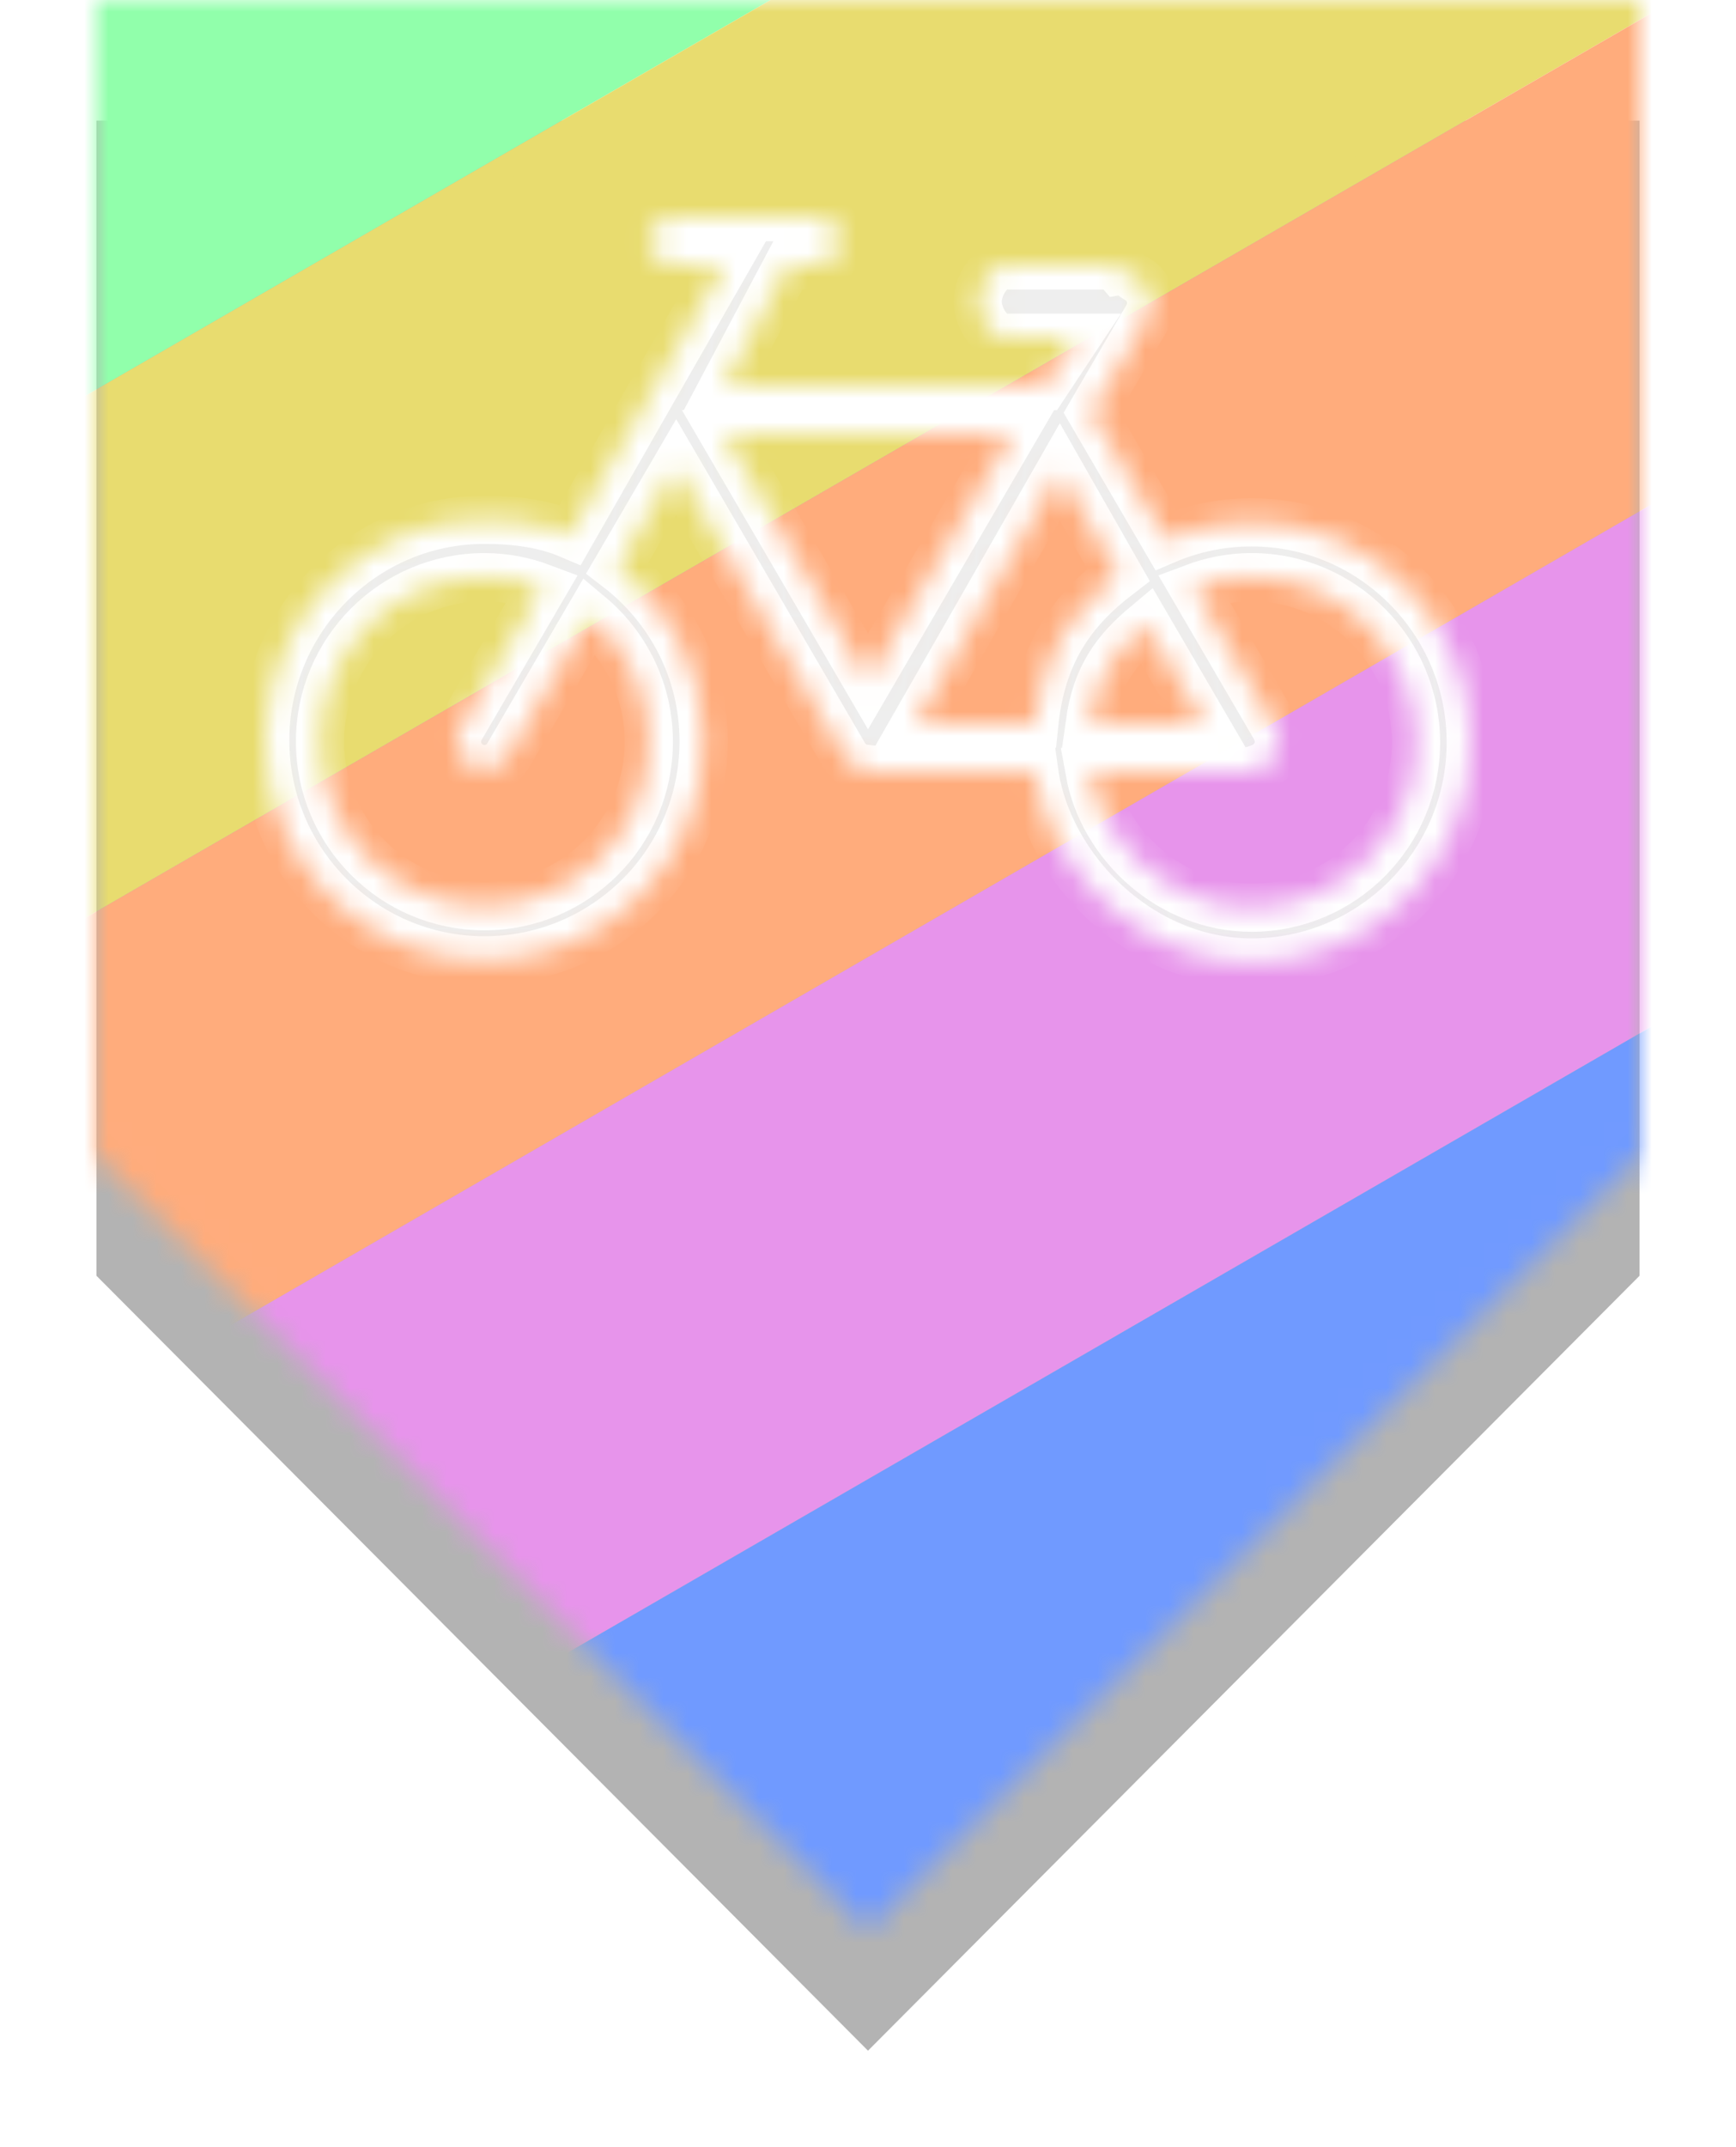 <svg width="72" height="89" viewBox="0 0 72 89" fill="none" xmlns="http://www.w3.org/2000/svg">
<g opacity="0.3" filter="url(#filter0_f)">
<path d="M68 5H36H4V52.879L36 85L68 52.879V5Z" fill="black"/>
</g>
<mask id="mask0" mask-type="alpha" maskUnits="userSpaceOnUse" x="4" y="0" width="64" height="80">
<path d="M68 0H36H4V47.879L36 80L68 47.879V0Z" fill="#FC4C02"/>
</mask>
<g mask="url(#mask0)">
<rect x="-21.442" y="11.042" width="104.718" height="16.638" transform="rotate(-30 -21.442 11.042)" fill="#91FFAB" stroke="#91FFAB"/>
<rect x="-12.508" y="26.25" width="104.585" height="17.74" transform="rotate(-30 -12.508 26.25)" fill="#E8DC6F" stroke="#E8DC6F"/>
<rect x="-5.053" y="43.586" width="106.797" height="16.638" transform="rotate(-30 -5.053 43.586)" fill="#FFAC7C" stroke="#FFAC7C"/>
<rect x="1.542" y="60.144" width="109.365" height="17.74" transform="rotate(-30 1.542 60.144)" fill="#E794EB" stroke="#E794EB"/>
<rect x="9.86" y="76.981" width="110.579" height="16.638" transform="rotate(-30 9.86 76.981)" fill="#709AFF" stroke="#709AFF"/>
<mask id="path-8-inside-1" fill="white">
<path d="M51.909 21.651C50.643 21.651 49.44 21.911 48.347 22.378L45.271 17.107L47.589 13.134C47.904 12.592 47.721 11.896 47.18 11.579C46.942 11.441 46.677 11.191 46.426 11.232L46.229 11H41.682C41.055 11 40.546 11.873 40.546 12.5C40.546 13.128 41.055 14 41.682 14H44.629L43.302 16H30.024L32.676 11H33.727C34.354 11 34.863 10.628 34.863 10C34.863 9.372 34.354 9 33.727 9H28.044C27.418 9 26.908 9.372 26.908 10C26.908 10.628 27.417 11 28.044 11H30.043L23.654 22.165C22.56 21.698 21.355 21.545 20.09 21.545C15.07 21.545 11 25.669 11 30.689C11 35.71 15.07 39.806 20.091 39.806C25.112 39.806 29.182 35.749 29.182 30.728C29.182 27.788 27.78 25.187 25.612 23.524L28.045 19.358L35.019 31.314L35.046 31.352L35.076 31.397L35.099 31.431L35.189 31.535L35.2 31.548L35.231 31.576L35.263 31.602L35.351 31.672L35.388 31.696L35.417 31.715L35.429 31.722L35.433 31.726L35.529 31.773L35.54 31.778L35.563 31.79L35.571 31.792L35.644 31.818L35.712 31.84L35.726 31.844L35.751 31.848L35.795 31.857L35.999 31.878L36 31.94L36.004 31.999H42.895C43.457 35.999 47.273 39.894 51.908 39.894C56.929 39.894 60.999 35.793 60.999 30.772C61 25.752 56.93 21.651 51.909 21.651V21.651ZM26.909 30.742C26.909 34.509 23.857 37.561 20.091 37.561C16.325 37.561 13.273 34.508 13.273 30.742C13.273 26.977 16.325 23.925 20.091 23.925C20.938 23.925 21.746 24.086 22.494 24.369L19.109 30.171C18.793 30.712 18.977 31.408 19.519 31.726C19.699 31.83 19.896 31.88 20.09 31.88C20.481 31.88 20.861 31.678 21.073 31.317L24.459 25.511C25.955 26.762 26.909 28.641 26.909 30.742ZM36 28.244L30.024 18H41.977L36 28.244ZM43.954 19.559L46.388 23.827C44.506 25.271 43.206 27 42.896 30H37.978L43.954 19.559ZM47.541 25.904L49.932 30H45.194C45.468 28 46.32 26.925 47.541 25.904ZM51.909 37.623C48.532 37.623 45.734 35 45.193 32H51.906L51.911 31.941L52.114 31.888L52.16 31.865L52.349 31.799L52.37 31.783L52.483 31.725L52.51 31.704L52.611 31.631L52.689 31.565L52.765 31.482L52.833 31.397L52.89 31.305L52.942 31.21L52.981 31.106L53.012 31.002L53.029 30.898L53.042 30.775L53.045 30.74L53.04 30.676L53.026 30.552L53.003 30.446L52.97 30.342L52.918 30.229L52.891 30.17L49.506 24.368C50.256 24.085 51.063 23.924 51.909 23.924C55.676 23.924 58.728 27.007 58.728 30.772C58.729 34.539 55.676 37.623 51.909 37.623V37.623Z"/>
</mask>
<path d="M51.909 21.651C50.643 21.651 49.44 21.911 48.347 22.378L45.271 17.107L47.589 13.134C47.904 12.592 47.721 11.896 47.18 11.579C46.942 11.441 46.677 11.191 46.426 11.232L46.229 11H41.682C41.055 11 40.546 11.873 40.546 12.5C40.546 13.128 41.055 14 41.682 14H44.629L43.302 16H30.024L32.676 11H33.727C34.354 11 34.863 10.628 34.863 10C34.863 9.372 34.354 9 33.727 9H28.044C27.418 9 26.908 9.372 26.908 10C26.908 10.628 27.417 11 28.044 11H30.043L23.654 22.165C22.56 21.698 21.355 21.545 20.09 21.545C15.07 21.545 11 25.669 11 30.689C11 35.71 15.07 39.806 20.091 39.806C25.112 39.806 29.182 35.749 29.182 30.728C29.182 27.788 27.78 25.187 25.612 23.524L28.045 19.358L35.019 31.314L35.046 31.352L35.076 31.397L35.099 31.431L35.189 31.535L35.2 31.548L35.231 31.576L35.263 31.602L35.351 31.672L35.388 31.696L35.417 31.715L35.429 31.722L35.433 31.726L35.529 31.773L35.54 31.778L35.563 31.79L35.571 31.792L35.644 31.818L35.712 31.84L35.726 31.844L35.751 31.848L35.795 31.857L35.999 31.878L36 31.94L36.004 31.999H42.895C43.457 35.999 47.273 39.894 51.908 39.894C56.929 39.894 60.999 35.793 60.999 30.772C61 25.752 56.93 21.651 51.909 21.651V21.651ZM26.909 30.742C26.909 34.509 23.857 37.561 20.091 37.561C16.325 37.561 13.273 34.508 13.273 30.742C13.273 26.977 16.325 23.925 20.091 23.925C20.938 23.925 21.746 24.086 22.494 24.369L19.109 30.171C18.793 30.712 18.977 31.408 19.519 31.726C19.699 31.83 19.896 31.88 20.09 31.88C20.481 31.88 20.861 31.678 21.073 31.317L24.459 25.511C25.955 26.762 26.909 28.641 26.909 30.742ZM36 28.244L30.024 18H41.977L36 28.244ZM43.954 19.559L46.388 23.827C44.506 25.271 43.206 27 42.896 30H37.978L43.954 19.559ZM47.541 25.904L49.932 30H45.194C45.468 28 46.32 26.925 47.541 25.904ZM51.909 37.623C48.532 37.623 45.734 35 45.193 32H51.906L51.911 31.941L52.114 31.888L52.16 31.865L52.349 31.799L52.37 31.783L52.483 31.725L52.51 31.704L52.611 31.631L52.689 31.565L52.765 31.482L52.833 31.397L52.89 31.305L52.942 31.21L52.981 31.106L53.012 31.002L53.029 30.898L53.042 30.775L53.045 30.74L53.04 30.676L53.026 30.552L53.003 30.446L52.97 30.342L52.918 30.229L52.891 30.17L49.506 24.368C50.256 24.085 51.063 23.924 51.909 23.924C55.676 23.924 58.728 27.007 58.728 30.772C58.729 34.539 55.676 37.623 51.909 37.623V37.623Z" fill="#EEEEEE" stroke="white" stroke-width="2" mask="url(#path-8-inside-1)"/>
</g>
<defs>
<filter id="filter0_f" x="0" y="1" width="72" height="88" filterUnits="userSpaceOnUse" color-interpolation-filters="sRGB">
<feFlood flood-opacity="0" result="BackgroundImageFix"/>
<feBlend mode="normal" in="SourceGraphic" in2="BackgroundImageFix" result="shape"/>
<feGaussianBlur stdDeviation="2" result="effect1_foregroundBlur"/>
</filter>
</defs>
</svg>
